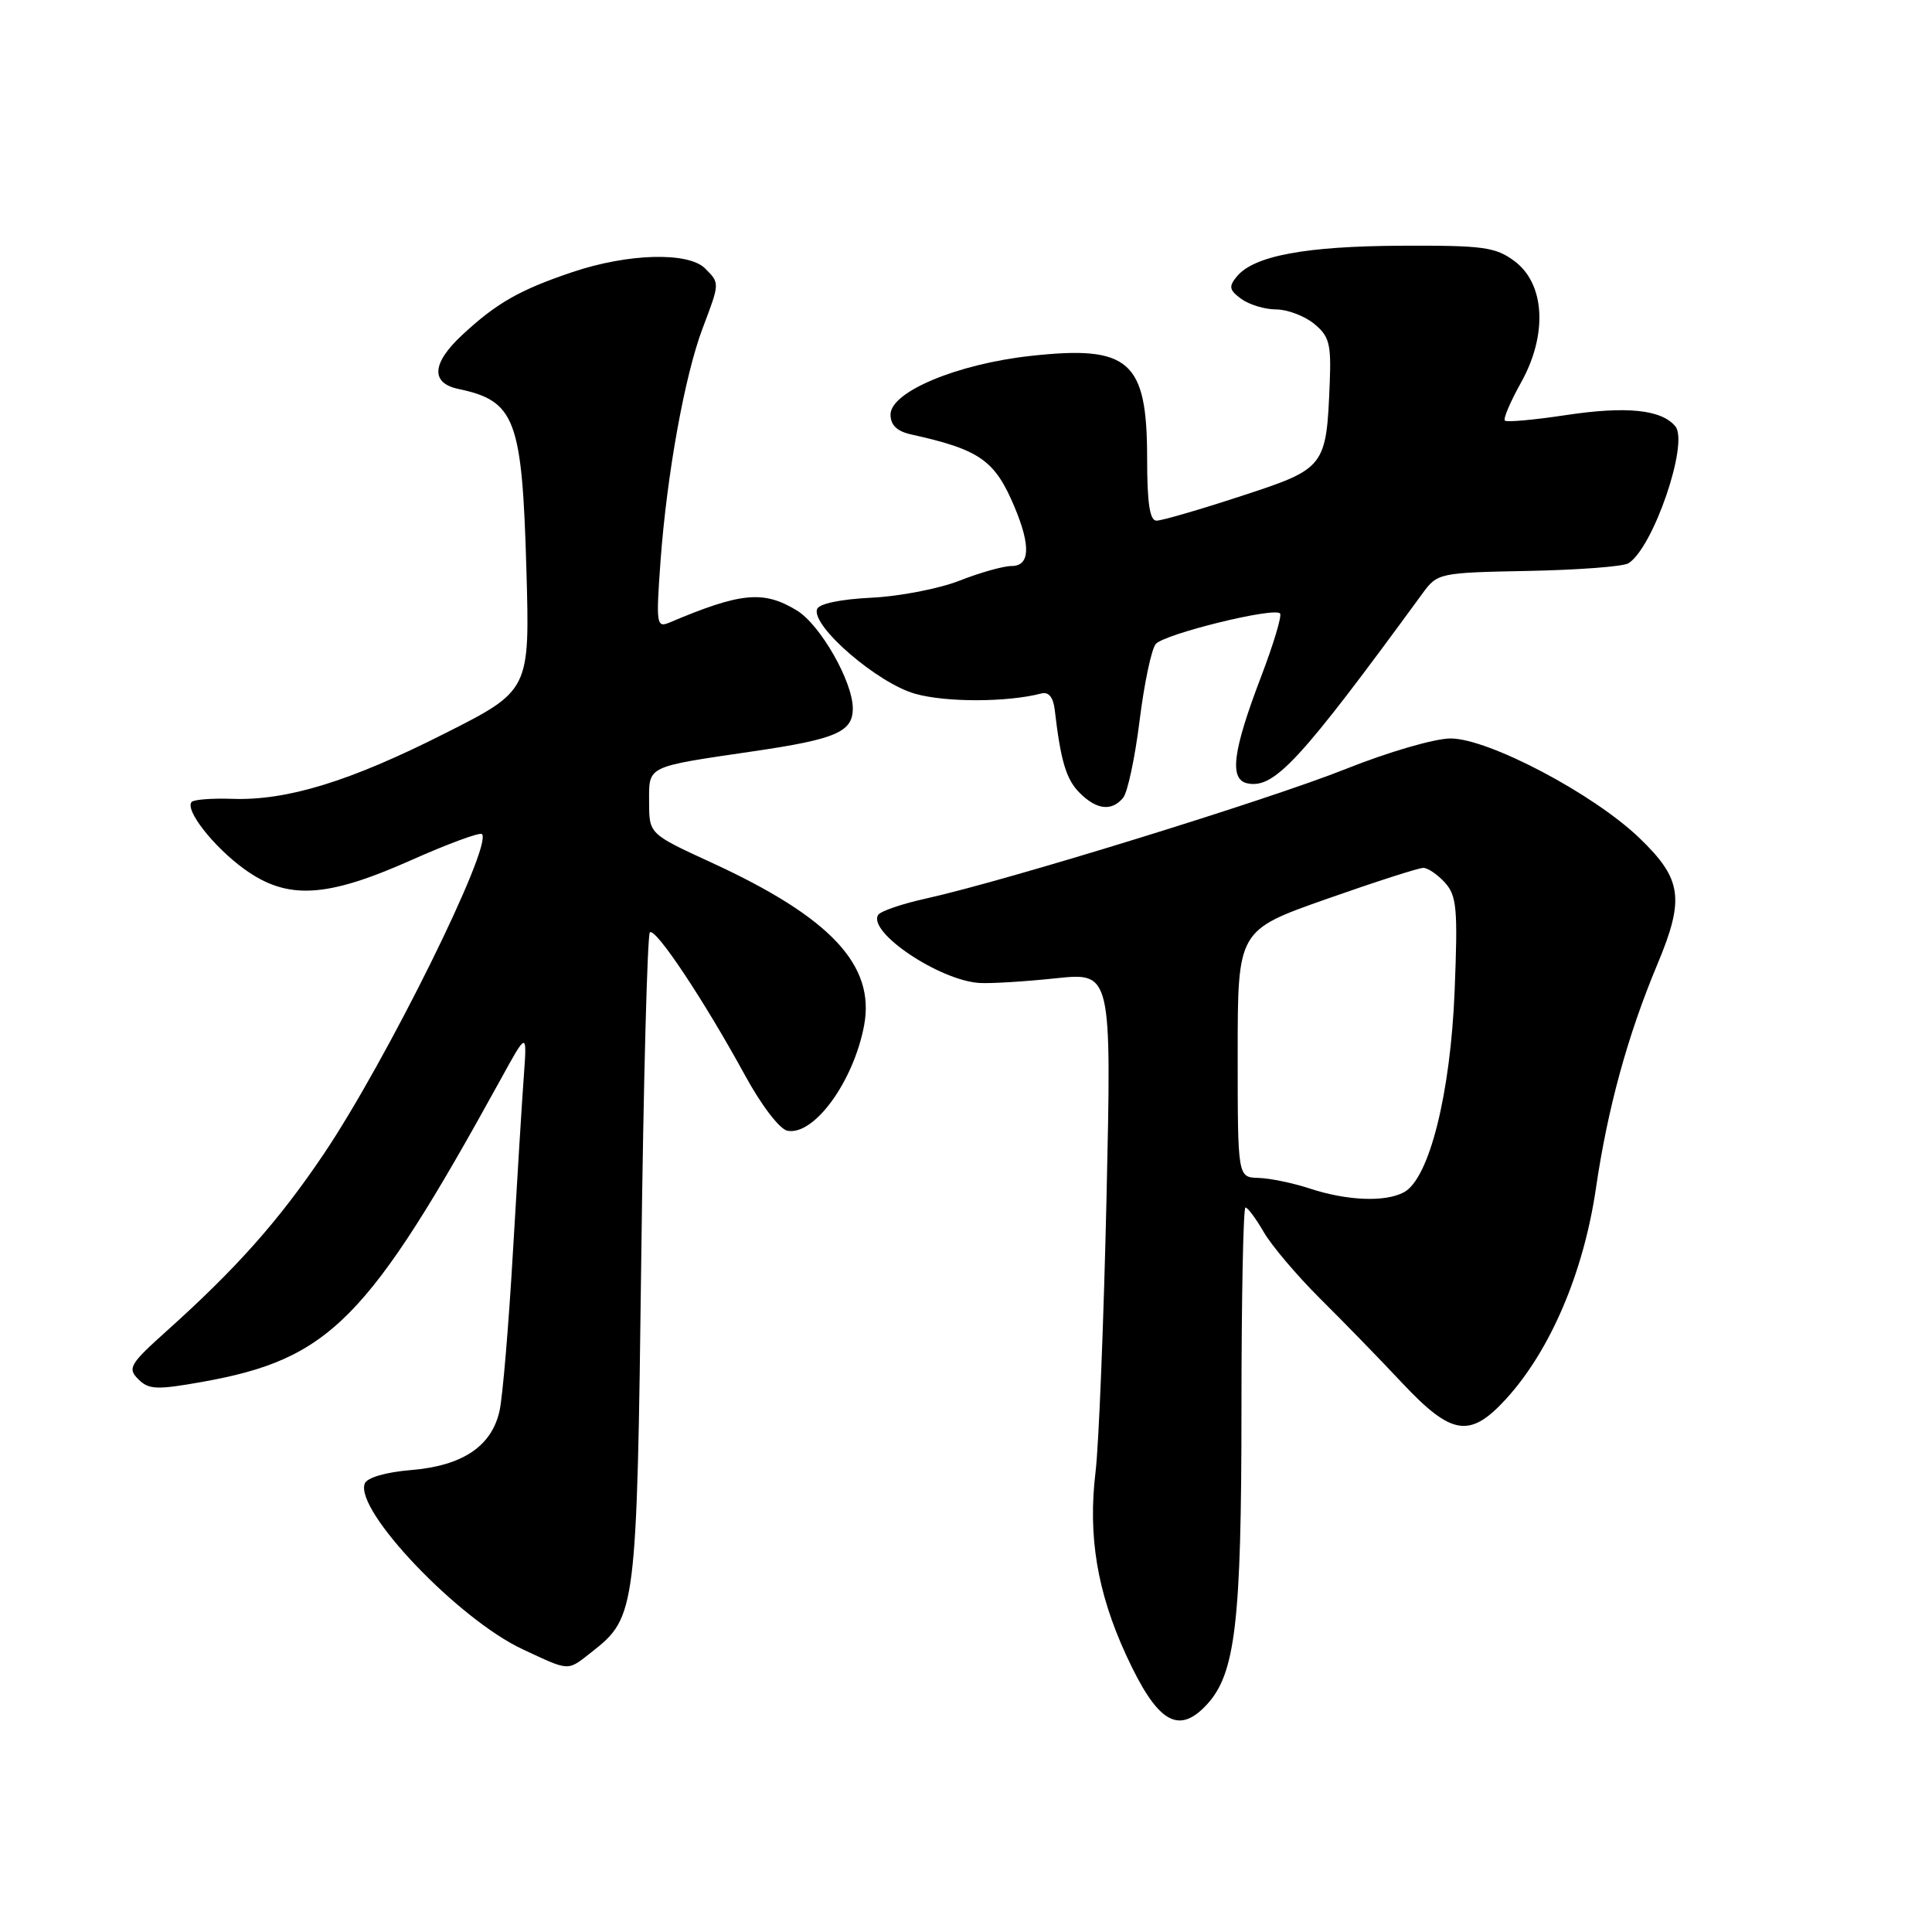 <?xml version="1.0" encoding="UTF-8" standalone="no"?>
<!DOCTYPE svg PUBLIC "-//W3C//DTD SVG 1.1//EN" "http://www.w3.org/Graphics/SVG/1.1/DTD/svg11.dtd" >
<svg xmlns="http://www.w3.org/2000/svg" xmlns:xlink="http://www.w3.org/1999/xlink" version="1.1" viewBox="0 0 256 256">
 <g >
 <path fill="currentColor"
d=" M 159.89 225.89 C 163.70 221.79 164.50 215.04 164.50 186.75 C 164.50 172.04 164.74 160.00 165.03 160.00 C 165.33 160.00 166.41 161.46 167.45 163.25 C 168.48 165.04 171.84 169.00 174.91 172.06 C 177.99 175.11 182.91 180.17 185.85 183.31 C 192.36 190.22 194.77 190.59 199.53 185.40 C 205.42 178.97 209.83 168.64 211.47 157.45 C 213.03 146.81 215.67 137.19 219.61 127.78 C 223.25 119.08 222.88 116.48 217.25 111.06 C 211.20 105.22 197.29 97.88 192.23 97.85 C 190.15 97.84 183.99 99.63 178.33 101.89 C 168.05 105.99 133.38 116.70 122.70 119.06 C 119.52 119.76 116.66 120.74 116.36 121.23 C 114.94 123.52 124.50 129.93 129.80 130.25 C 131.28 130.34 135.83 130.06 139.89 129.63 C 147.29 128.85 147.29 128.85 146.62 158.68 C 146.25 175.08 145.60 191.42 145.17 194.99 C 144.14 203.50 145.37 210.94 149.21 219.29 C 153.32 228.23 156.11 229.95 159.89 225.89 Z  M 78.49 218.83 C 84.28 214.27 84.39 213.38 84.97 166.83 C 85.26 143.36 85.78 123.89 86.11 123.55 C 86.83 122.84 93.26 132.50 98.72 142.49 C 100.89 146.47 103.31 149.63 104.34 149.83 C 107.87 150.51 113.10 143.31 114.50 135.87 C 115.99 127.88 110.05 121.55 94.26 114.29 C 86.02 110.50 86.02 110.50 86.01 106.32 C 86.00 101.41 85.48 101.66 99.89 99.54 C 110.79 97.94 113.00 96.98 113.00 93.87 C 113.00 90.32 108.70 82.79 105.59 80.89 C 101.17 78.20 98.18 78.48 88.69 82.50 C 86.99 83.21 86.92 82.70 87.52 74.38 C 88.37 62.80 90.73 49.77 93.10 43.50 C 95.39 37.46 95.39 37.53 93.43 35.57 C 91.21 33.35 83.22 33.57 75.86 36.05 C 68.87 38.40 65.80 40.15 61.25 44.38 C 57.21 48.13 57.03 50.76 60.75 51.54 C 68.28 53.13 69.18 55.51 69.75 75.44 C 70.21 91.50 70.21 91.50 58.85 97.23 C 46.35 103.55 38.00 106.11 30.75 105.85 C 28.13 105.76 25.73 105.94 25.41 106.25 C 24.42 107.25 28.27 112.19 32.36 115.15 C 38.05 119.27 43.18 119.00 54.43 114.00 C 59.34 111.81 63.58 110.25 63.86 110.52 C 65.34 112.01 51.16 140.68 42.84 153.00 C 36.90 161.80 31.35 168.04 22.12 176.33 C 17.20 180.74 16.87 181.30 18.32 182.75 C 19.71 184.14 20.76 184.18 26.79 183.11 C 43.71 180.08 48.75 174.98 66.31 143.08 C 69.84 136.65 69.84 136.65 69.41 142.58 C 69.17 145.83 68.52 156.38 67.96 166.00 C 67.40 175.62 66.61 185.03 66.20 186.91 C 65.17 191.63 61.30 194.23 54.46 194.79 C 51.11 195.07 48.63 195.79 48.33 196.58 C 46.97 200.13 60.72 214.56 69.26 218.54 C 75.62 221.50 75.11 221.48 78.49 218.83 Z  M 148.82 105.71 C 149.41 105.01 150.39 100.41 151.00 95.50 C 151.61 90.59 152.57 86.02 153.14 85.34 C 154.23 84.02 168.77 80.43 169.61 81.28 C 169.89 81.55 168.76 85.31 167.11 89.64 C 163.33 99.53 162.85 103.30 165.30 103.80 C 168.86 104.53 172.28 100.81 188.50 78.62 C 190.47 75.93 190.69 75.88 202.51 75.65 C 209.12 75.52 215.08 75.07 215.77 74.64 C 219.05 72.62 223.82 58.69 221.99 56.49 C 220.14 54.26 215.51 53.79 207.44 55.01 C 203.26 55.64 199.64 55.97 199.40 55.73 C 199.16 55.50 200.13 53.23 201.54 50.70 C 205.09 44.35 204.73 37.62 200.68 34.60 C 198.16 32.73 196.53 32.51 185.68 32.56 C 173.00 32.62 166.17 33.89 163.90 36.62 C 162.78 37.97 162.87 38.43 164.48 39.61 C 165.53 40.37 167.60 41.00 169.08 41.00 C 170.56 41.00 172.83 41.85 174.10 42.88 C 176.12 44.52 176.40 45.54 176.20 50.63 C 175.75 61.95 175.64 62.08 164.43 65.74 C 158.97 67.53 153.94 68.99 153.25 68.99 C 152.35 69.00 152.00 66.68 152.00 60.72 C 152.00 47.79 149.65 45.72 136.56 47.16 C 126.83 48.23 118.00 51.92 118.00 54.93 C 118.00 56.33 118.85 57.15 120.75 57.57 C 129.87 59.59 131.84 60.98 134.46 67.25 C 136.60 72.37 136.46 75.00 134.04 75.00 C 132.96 75.00 129.87 75.87 127.17 76.93 C 124.47 78.00 119.20 79.02 115.46 79.20 C 111.35 79.40 108.50 80.00 108.26 80.72 C 107.51 82.97 116.29 90.54 121.27 91.93 C 125.38 93.09 133.51 93.06 137.98 91.89 C 138.94 91.63 139.55 92.37 139.75 94.00 C 140.55 100.86 141.27 103.27 143.06 105.06 C 145.31 107.31 147.31 107.54 148.82 105.71 Z  M 173.50 157.47 C 171.30 156.75 168.26 156.12 166.75 156.08 C 164.00 156.00 164.00 156.00 164.00 139.64 C 164.00 123.27 164.00 123.27 175.75 119.13 C 182.21 116.86 187.99 114.99 188.60 115.00 C 189.20 115.00 190.49 115.88 191.47 116.96 C 193.03 118.69 193.18 120.42 192.75 131.21 C 192.21 144.92 189.38 156.19 186.03 157.98 C 183.54 159.32 178.47 159.11 173.50 157.47 Z "/>
</g>
</svg>